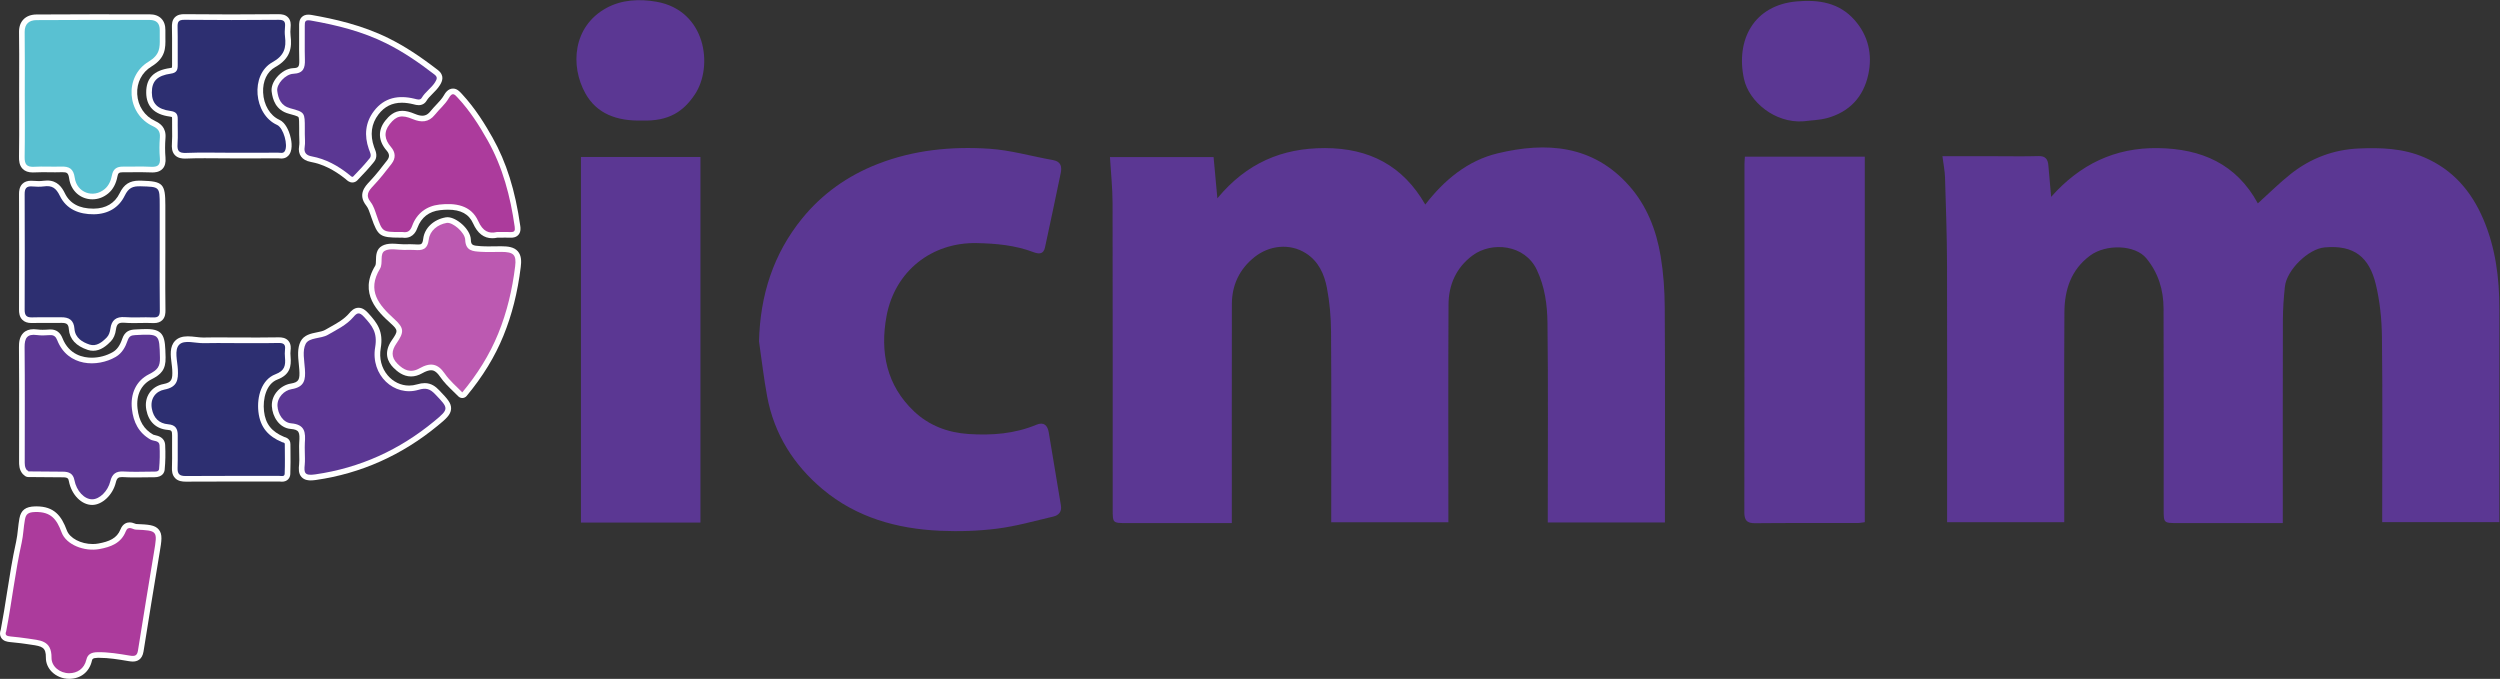 <?xml version="1.0" encoding="UTF-8" standalone="no"?>
<svg
   xmlns:dc="http://purl.org/dc/elements/1.1/"
   xmlns:cc="http://creativecommons.org/ns#"
   xmlns:rdf="http://www.w3.org/1999/02/22-rdf-syntax-ns#"
   xmlns:svg="http://www.w3.org/2000/svg"
   xmlns="http://www.w3.org/2000/svg"
   viewBox="0 0 838.037 227.56"
   height="227.56"
   width="838.037"
   xml:space="preserve"
   id="svg2"
   version="1.1"><rect x="0" y="0" width="838.037" height="227.56" fill="#333333" stroke="none"/><defs
     id="defs6"><clipPath
       id="clipPath18"
       clipPathUnits="userSpaceOnUse"><path
         id="path16"
         d="M 0,170.67 H 628.528 V 0 H 0 Z" /></clipPath></defs><g
     transform="matrix(1.333,0,0,-1.333,0,227.56)"
     id="g10"><g
       id="g12"><g
         clip-path="url(#clipPath18)"
         id="g14"><g
           transform="translate(418.685,39.328)"
           id="g20"><path
             id="path22"
             style="fill:#5b3793;fill-opacity:1;fill-rule:nonzero;stroke:none"
             d="m 0,0 h -29.459 c 0,1.075 0,2.041 0,3.008 0,15.708 0.118,31.417 -0.073,47.123 -0.056,4.547 -0.632,9.064 -2.687,13.404 -3.03,6.402 -11.345,7.169 -16.126,3.632 -4.135,-3.058 -6.046,-7.369 -6.074,-12.358 -0.099,-17.203 -0.038,-34.408 -0.038,-51.612 v -3.15 h -29.459 c 0,0.92 0,1.873 0,2.827 0,15.043 0.064,30.086 -0.046,45.129 -0.027,3.683 -0.351,7.414 -1.044,11.027 -0.653,3.407 -2.098,6.628 -5.241,8.642 -4.171,2.672 -9.331,1.954 -12.944,-0.919 -3.767,-2.997 -5.704,-7.012 -5.712,-11.836 -0.03,-17.287 -0.012,-34.574 -0.012,-51.861 v -3.209 h -2.97 c -7.826,0 -15.651,-0.001 -23.477,0.001 -3.506,0 -3.51,0.003 -3.51,3.412 -0.002,25.681 0.026,51.362 -0.031,77.043 -0.008,3.781 -0.417,7.561 -0.655,11.578 h 26.057 c 0.3,-3.272 0.594,-6.479 0.951,-10.364 7.345,8.871 16.263,12.643 27.05,12.629 11.121,-0.015 19.604,-4.388 25.235,-14.199 4.828,6.26 10.728,11.087 18.208,12.882 12.208,2.931 23.913,2.125 33.013,-8.103 4.495,-5.053 6.883,-11.204 7.971,-17.769 0.697,-4.204 0.999,-8.514 1.027,-12.78 C 0.065,37.14 0,20.102 0,3.064 Z" /></g><g
           transform="translate(488.471,131.427)"
           id="g24"><path
             id="path26"
             style="fill:#5b3793;fill-opacity:1;fill-rule:nonzero;stroke:none"
             d="m 0,0 c 4.8,0 9.108,0 13.416,0 3.579,0 7.162,-0.077 10.738,0.032 1.768,0.054 2.354,-0.795 2.483,-2.328 0.205,-2.454 0.431,-4.906 0.699,-7.924 7.278,8.193 16.037,12.416 26.866,12.262 10.977,-0.156 19.716,-3.992 25.117,-13.904 2.77,2.497 5.393,5.119 8.281,7.408 4.97,3.939 10.743,6.124 17.072,6.398 5.606,0.243 11.14,0.079 16.531,-2.246 7.238,-3.121 11.823,-8.556 14.8,-15.496 3.088,-7.2 4.065,-14.848 4.054,-22.647 -0.023,-16.871 -0.007,-33.743 -0.007,-50.614 v -2.96 h -29.459 v 2.701 c 0,14.627 0.113,29.256 -0.069,43.881 -0.054,4.403 -0.499,8.899 -1.528,13.169 -1.658,6.886 -5.441,10.007 -12.894,9.338 -4.083,-0.366 -9.521,-5.661 -9.977,-9.859 -0.303,-2.781 -0.5,-5.589 -0.508,-8.385 -0.047,-15.956 -0.023,-31.914 -0.023,-47.871 v -3.207 h -2.971 c -7.825,0 -15.651,-0.001 -23.477,0 -3.505,10e-4 -3.509,0.004 -3.509,3.413 -0.002,16.872 0.043,33.743 -0.029,50.614 -0.02,4.619 -1.322,8.906 -4.334,12.56 -2.796,3.393 -10.107,3.668 -14.157,0.662 -4.825,-3.582 -6.404,-8.64 -6.441,-14.238 -0.108,-16.621 -0.039,-33.243 -0.039,-49.865 v -2.93 H 1.177 v 2.765 c 0,20.694 0.042,41.389 -0.023,62.083 C 1.131,-19.903 0.873,-12.617 0.653,-5.333 0.604,-3.712 0.266,-2.1 0,0" /></g><g
           transform="translate(190.873,84.847)"
           id="g28"><path
             id="path30"
             style="fill:#5b3793;fill-opacity:1;fill-rule:nonzero;stroke:none"
             d="m 0,0 c 0.276,11.611 3.604,22.041 10.88,30.975 5.018,6.161 11.401,10.688 18.895,13.623 9.105,3.565 18.6,4.498 28.192,3.86 5.354,-0.356 10.624,-1.908 15.946,-2.844 2.029,-0.356 2.289,-1.665 1.96,-3.264 -1.285,-6.246 -2.62,-12.483 -3.96,-18.718 -0.371,-1.723 -1.535,-1.689 -2.87,-1.183 -4.613,1.747 -9.375,2.188 -14.309,2.286 -11.3,0.227 -20.574,-7.054 -22.668,-18.369 -1.677,-9.063 0.018,-17.438 6.955,-23.979 3.726,-3.515 8.425,-5.317 13.66,-5.661 5.877,-0.386 11.593,0.044 17.091,2.337 1.841,0.768 2.792,-0.152 3.09,-1.934 1.028,-6.133 2.034,-12.27 3.063,-18.402 0.261,-1.553 -0.587,-2.444 -1.894,-2.753 -4.7,-1.11 -9.386,-2.44 -14.159,-3.045 -4.744,-0.601 -9.601,-0.746 -14.383,-0.531 C 34.645,-47.115 24.438,-44.246 16,-37.166 8.747,-31.081 3.813,-23.316 2.053,-13.858 1.199,-9.27 0.674,-4.621 0,0" /></g><path
           id="path32"
           style="fill:#5b3793;fill-opacity:1;fill-rule:nonzero;stroke:none"
           d="m 176.142,39.3 h -30.049 v 91.939 h 30.049 z" /><g
           transform="translate(438.795,131.322)"
           id="g34"><path
             id="path36"
             style="fill:#5b3793;fill-opacity:1;fill-rule:nonzero;stroke:none"
             d="m 0,0 h 30.153 v -91.925 c -0.583,-0.07 -1.212,-0.211 -1.842,-0.212 -8.576,-0.014 -17.152,0.04 -25.727,-0.045 -2.093,-0.021 -2.727,0.734 -2.724,2.771 0.048,29.174 0.032,58.349 0.037,87.523 0,0.565 0.06,1.13 0.103,1.888" /></g><g
           transform="translate(453.56,140.214)"
           id="g38"><path
             id="path40"
             style="fill:#5b3793;fill-opacity:1;fill-rule:nonzero;stroke:none"
             d="m 0,0 c -7.229,-0.551 -13.765,4.956 -15.001,10.688 -2.111,9.787 2.491,18.515 13.259,19.456 5.566,0.486 10.668,-0.293 14.553,-4.68 3.454,-3.902 4.523,-8.626 3.475,-13.617 C 15.093,6.167 11.549,2.327 5.852,0.793 3.967,0.286 1.954,0.251 0,0" /></g><g
           transform="translate(161.479,140.403)"
           id="g42"><path
             id="path44"
             style="fill:#5b3793;fill-opacity:1;fill-rule:nonzero;stroke:none"
             d="m 0,0 c -6.416,-0.173 -11.431,1.73 -14.27,6.825 -3.87,6.944 -3.152,16.844 5.271,21.463 3.837,2.104 8.309,2.352 12.661,1.574 C 16.077,27.643 17.983,13.589 13.231,6.519 10.428,2.349 6.822,-0.221 0,0" /></g><g
           transform="translate(23.231,120.588)"
           id="g46"><path
             id="path48"
             style="fill:#ffffff;fill-opacity:1;fill-rule:nonzero;stroke:none"
             d="m 0,0 c -3.008,0 -5.408,2.146 -5.837,5.219 -0.207,1.48 -0.597,1.604 -1.747,1.604 L -7.859,6.818 C -8.356,6.8 -8.854,6.794 -9.353,6.794 c -0.538,0 -1.075,0.007 -1.613,0.015 -0.524,0.006 -1.05,0.014 -1.574,0.014 -0.676,0 -1.352,-0.012 -2.024,-0.052 -0.15,-0.009 -0.291,-0.013 -0.426,-0.013 -1.114,0 -1.947,0.297 -2.547,0.907 -0.844,0.858 -0.933,2.065 -0.916,3.021 0.064,3.743 0.053,7.558 0.041,11.247 -0.005,1.475 -0.009,2.95 -0.009,4.426 0,1.5 0.004,3.001 0.008,4.501 0.011,3.665 0.021,7.455 -0.033,11.175 -0.021,1.354 0.361,2.441 1.134,3.231 0.767,0.785 1.881,1.206 3.223,1.218 4.625,0.039 9.249,0.048 13.875,0.048 l 14.599,-0.006 c 1.261,0 2.251,-0.358 2.947,-1.063 0.697,-0.706 1.043,-1.704 1.027,-2.965 -0.008,-0.651 -0.009,-1.302 10e-4,-1.953 0.041,-2.448 0.082,-4.98 -3.499,-7.144 -2.401,-1.452 -3.741,-4.047 -3.585,-6.942 0.162,-2.998 1.851,-5.529 4.518,-6.772 1.21,-0.563 2.795,-1.613 2.593,-4.212 C 18.25,13.728 18.25,12.047 18.386,10.48 18.493,9.25 18.258,8.336 17.665,7.689 16.813,6.76 15.516,6.757 15.083,6.757 h -0.004 c -0.148,0 -0.304,0.005 -0.466,0.014 -0.72,0.038 -1.507,0.056 -2.472,0.056 -0.588,0 -1.177,-0.006 -1.765,-0.013 C 9.776,6.808 9.178,6.801 8.579,6.801 8.279,6.801 7.68,6.807 7.679,6.807 6.657,6.807 6.457,6.561 6.308,5.773 5.96,3.925 5.186,2.486 4.006,1.496 2.84,0.517 1.454,0 0,0" /></g><g
           transform="translate(40.205,130.946)"
           id="g50"><path
             id="path52"
             style="fill:#59c1d2;fill-opacity:1;fill-rule:nonzero;stroke:none"
             d="m 0,0 c -0.151,1.731 -0.136,3.494 0,5.227 0.115,1.479 -0.479,2.213 -1.779,2.818 -6.609,3.078 -7.242,12.479 -1.067,16.211 2.862,1.73 2.855,3.482 2.815,5.909 -0.011,0.664 -0.01,1.329 -0.001,1.993 0.022,1.726 -0.8,2.594 -2.557,2.593 -9.487,-0.008 -18.975,0.039 -28.462,-0.042 -1.744,-0.015 -2.984,-0.884 -2.952,-3.011 0.076,-5.231 0.025,-10.464 0.025,-15.697 0,-5.233 0.059,-10.466 -0.033,-15.697 -0.031,-1.797 0.472,-2.589 2.389,-2.476 2.239,0.132 4.494,-0.03 6.739,0.049 2.045,0.072 3.15,-0.49 3.476,-2.82 0.526,-3.767 4.681,-5.222 7.528,-2.833 1.06,0.89 1.575,2.152 1.82,3.454 0.305,1.619 1.235,2.209 2.785,2.188 2.33,-0.031 4.666,0.087 6.989,-0.038 C -0.606,-2.263 0.16,-1.831 0,0" /></g><g
           transform="translate(23.415,82.501)"
           id="g54"><path
             id="path56"
             style="fill:#ffffff;fill-opacity:1;fill-rule:nonzero;stroke:none"
             d="m 0,0 c -0.444,0 -0.889,0.072 -1.321,0.214 -2.988,0.978 -4.596,2.728 -4.781,5.2 -0.093,1.256 -0.49,1.6 -1.846,1.6 L -8.083,7.012 C -8.659,7 -9.235,6.996 -9.813,6.996 c -0.546,0 -2.723,0.014 -3.264,0.014 -0.741,0 -1.483,-0.006 -2.223,-0.029 l -0.193,-0.003 c -1.005,0 -1.759,0.267 -2.305,0.815 -0.754,0.757 -0.837,1.797 -0.834,2.514 0.037,9.531 0.037,19.325 0,29.109 -0.003,0.731 0.081,1.792 0.842,2.554 0.521,0.524 1.244,0.789 2.148,0.789 0.123,0 0.252,-0.005 0.388,-0.014 0.513,-0.037 1.033,-0.071 1.55,-0.071 0.428,0 0.8,0.023 1.141,0.071 0.362,0.05 0.694,0.075 1.012,0.075 2.567,0 3.729,-1.721 4.454,-3.221 1.238,-2.557 3.639,-3.854 7.136,-3.854 l 0.125,0.001 c 3.042,0.026 5.293,1.366 6.508,3.872 1.091,2.251 2.524,3.168 4.948,3.168 0.122,0 0.658,-0.014 0.658,-0.014 5.282,-0.155 5.886,-0.79 5.886,-6.172 V 24.902 c 0,-1.341 -0.003,-2.683 -0.007,-4.025 C 18.148,17.388 18.14,13.78 18.193,10.239 18.206,9.398 18.125,8.442 17.425,7.732 16.915,7.214 16.207,6.963 15.26,6.963 c -0.103,0 -0.21,0.002 -0.322,0.008 -0.492,0.025 -0.985,0.033 -1.478,0.033 -0.533,0 -1.067,-0.009 -1.602,-0.019 -0.55,-0.01 -1.101,-0.02 -1.651,-0.02 -0.883,0 -1.61,0.026 -2.29,0.081 C 7.776,7.058 7.641,7.063 7.511,7.063 6.497,7.063 5.947,6.805 5.756,5.393 5.579,4.078 5.152,3.088 4.452,2.369 3.379,1.266 1.902,0 0,0" /></g><g
           transform="translate(40.162,107.403)"
           id="g58"><path
             id="path60"
             style="fill:#2d2f71;fill-opacity:1;fill-rule:nonzero;stroke:none"
             d="m 0,0 c 0,-4.895 -0.045,-9.791 0.029,-14.684 0.021,-1.363 -0.303,-1.906 -1.767,-1.831 -2.321,0.118 -4.665,-0.115 -6.978,0.072 -2.261,0.184 -3.397,-0.784 -3.679,-2.876 -0.116,-0.855 -0.368,-1.663 -0.916,-2.226 -1.16,-1.191 -2.62,-2.352 -4.316,-1.797 -1.825,0.599 -3.637,1.667 -3.808,3.96 -0.165,2.207 -1.376,2.952 -3.424,2.909 -2.41,-0.05 -4.823,0.043 -7.232,-0.031 -1.421,-0.044 -1.877,0.521 -1.871,1.903 0.038,9.707 0.037,19.414 0,29.121 -0.005,1.367 0.423,2.014 1.859,1.909 0.992,-0.072 2.01,-0.127 2.988,0.01 2.019,0.282 3.04,-0.384 3.996,-2.359 1.632,-3.374 4.807,-4.687 8.549,-4.654 3.536,0.032 6.306,1.653 7.77,4.672 0.964,1.988 2.009,2.424 4.006,2.364 C -0.003,16.318 0,16.416 0,11.698 0,7.799 0,3.899 0,0" /></g><g
           transform="translate(23.18,43.734)"
           id="g62"><path
             id="path64"
             style="fill:#ffffff;fill-opacity:1;fill-rule:nonzero;stroke:none"
             d="m 0,0 c -2.692,0 -5.213,2.577 -5.862,5.993 -0.116,0.605 -0.241,0.947 -1.479,0.954 -2.094,0.011 -4.186,0.03 -6.278,0.049 l -2.455,0.021 c -0.403,0.004 -0.769,0.175 -1.027,0.453 -0.125,0.074 -0.239,0.168 -0.336,0.279 -0.96,1.094 -0.95,2.362 -0.943,3.288 l 0.011,6.914 c 0.014,7.111 0.026,14.465 -0.042,21.692 -0.012,1.153 0.101,2.603 1.08,3.591 0.635,0.641 1.518,0.966 2.626,0.966 0.314,0 0.659,-0.026 1.023,-0.078 0.358,-0.05 0.753,-0.075 1.208,-0.075 0.581,0 1.165,0.038 1.743,0.076 0.092,0.006 0.182,0.009 0.27,0.009 1.415,0 2.421,-0.735 2.991,-2.183 1.68,-4.281 5.337,-4.92 7.367,-4.92 1.85,0 3.738,0.507 5.316,1.426 1.042,0.607 1.788,1.663 2.349,3.325 0.66,1.953 1.936,2.282 3.217,2.347 1.219,0.061 2.131,0.108 2.908,0.108 4.587,0 4.647,-2.289 4.766,-6.848 l 0.008,-0.299 c 0.081,-3.082 -1.18,-4.307 -3.534,-5.491 -2.622,-1.317 -3.906,-3.993 -3.52,-7.34 0.367,-3.193 1.591,-5.225 3.966,-6.59 0.07,-0.036 0.311,-0.088 0.47,-0.123 0.662,-0.144 2.419,-0.526 2.517,-2.492 0.106,-2.124 0.064,-4.196 -0.125,-6.159 C 18.18,8.312 17.81,6.958 15.585,6.958 L 15.153,6.962 C 14.463,6.96 13.791,6.95 13.118,6.94 12.339,6.928 11.56,6.917 10.78,6.917 9.64,6.917 8.695,6.942 7.81,6.996 7.71,7.002 7.615,7.005 7.522,7.005 6.602,7.005 6.224,6.795 5.938,5.615 5.192,2.534 2.54,0.015 0.025,0 Z" /></g><g
           transform="translate(6.809,52.417)"
           id="g66"><path
             id="path68"
             style="fill:#5b3793;fill-opacity:1;fill-rule:nonzero;stroke:none"
             d="m 0,0 c -0.662,0.756 -0.59,1.672 -0.59,2.584 0.007,9.463 0.057,18.927 -0.033,28.389 -0.022,2.324 0.652,3.411 3.115,3.063 1.06,-0.15 2.163,-0.08 3.239,-0.011 1.006,0.065 1.509,-0.407 1.851,-1.278 2.632,-6.702 10.107,-6.885 14.716,-4.2 1.6,0.932 2.436,2.493 2.978,4.097 0.384,1.136 0.927,1.332 1.947,1.384 6.139,0.311 6.034,0.326 6.192,-5.66 0.06,-2.259 -0.606,-3.108 -2.754,-4.187 -3.231,-1.624 -4.736,-4.9 -4.29,-8.769 0.378,-3.289 1.67,-5.934 4.667,-7.657 0.777,-0.446 2.214,-0.164 2.278,-1.457 0.098,-1.98 0.069,-3.981 -0.12,-5.952 -0.072,-0.755 -1.041,-0.647 -1.695,-0.649 -2.412,-0.009 -4.831,-0.116 -7.234,0.031 -1.928,0.117 -2.895,-0.641 -3.335,-2.463 -0.605,-2.502 -2.71,-4.52 -4.543,-4.531 -1.982,-0.012 -3.963,2.08 -4.487,4.841 -0.311,1.637 -1.388,2.098 -2.864,2.106 -2.91,0.016 -5.821,0.046 -8.729,0.07 C 0.281,-0.08 0.177,0.003 0,0" /></g><g
           transform="translate(17.39)"
           id="g70"><path
             id="path72"
             style="fill:#ffffff;fill-opacity:1;fill-rule:nonzero;stroke:none"
             d="m 0,0 c -1.657,0 -3.254,0.654 -4.38,1.793 -0.964,0.976 -1.486,2.231 -1.471,3.536 0.031,2.602 -0.926,2.868 -3.7,3.255 -0.343,0.048 -0.686,0.096 -1.027,0.153 -1.009,0.168 -2.019,0.272 -3.088,0.383 -0.414,0.043 -0.827,0.085 -1.24,0.132 -0.582,0.065 -1.667,0.187 -2.217,1.134 -0.33,0.567 -0.355,1.231 -0.073,1.975 0.589,3.084 1.085,6.236 1.564,9.285 0.667,4.237 1.357,8.617 2.307,12.898 0.216,0.972 0.326,1.977 0.442,3.039 0.099,0.896 0.2,1.823 0.371,2.747 0.389,2.103 1.539,2.984 3.972,3.042 l 0.302,0.003 c 4.505,0 6.32,-2.415 7.659,-6.041 0.723,-1.955 3.517,-3.429 6.499,-3.429 0.492,0 0.973,0.043 1.429,0.126 2.686,0.491 4.659,1.282 5.557,3.549 0.608,1.534 1.7,1.763 2.297,1.763 0.526,0 0.967,-0.164 1.321,-0.296 0.108,-0.041 0.211,-0.087 0.311,-0.106 3.036,-0.13 4.731,-0.205 5.715,-1.418 0.971,-1.201 0.713,-2.742 0.198,-5.814 L 22.73,31.604 C 21.312,23.137 19.963,14.746 18.702,6.877 18.366,4.79 17.053,4.352 16.01,4.352 c -0.289,0 -0.614,0.031 -1.024,0.1 L 14.821,4.479 C 12.325,4.896 9.968,5.289 7.545,5.289 L 7.153,5.285 C 5.886,5.262 5.81,4.933 5.713,4.515 5.073,1.74 2.893,0.01 0.022,0 Z" /></g><g
           transform="translate(1.56,11.96)"
           id="g74"><path
             id="path76"
             style="fill:#ac3b9c;fill-opacity:1;fill-rule:nonzero;stroke:none"
             d="m 0,0 c 1.427,7.433 2.256,14.922 3.889,22.277 0.424,1.911 0.466,3.904 0.823,5.834 0.252,1.359 0.783,1.84 2.611,1.884 3.94,0.093 5.389,-1.837 6.6,-5.113 1.164,-3.15 5.754,-4.892 9.511,-4.205 2.847,0.52 5.449,1.466 6.62,4.421 0.633,1.598 1.715,0.505 2.506,0.471 5.553,-0.243 5.51,-0.276 4.603,-5.69 -1.38,-8.24 -2.709,-16.489 -4.03,-24.738 -0.214,-1.336 -0.829,-1.461 -2.084,-1.252 -2.67,0.446 -5.35,0.903 -8.092,0.853 -1.438,-0.026 -2.465,-0.437 -2.795,-1.869 -0.535,-2.321 -2.329,-3.409 -4.314,-3.416 -2.314,-0.008 -4.478,1.665 -4.451,3.895 C 11.45,-2.147 8.337,-2.3 5.485,-1.825 4.029,-1.583 2.552,-1.466 1.084,-1.3 0.269,-1.208 -0.456,-1.062 0,0" /></g><g
           transform="translate(116.256,70.623)"
           id="g78"><path
             id="path80"
             style="fill:#ffffff;fill-opacity:1;fill-rule:nonzero;stroke:none"
             d="m 0,0 c -0.38,0 -0.746,0.153 -1.013,0.426 -0.411,0.419 -0.828,0.823 -1.243,1.223 -1.156,1.119 -2.352,2.275 -3.338,3.71 -0.99,1.441 -1.724,1.625 -2.255,1.625 -0.586,0 -1.341,-0.257 -2.244,-0.767 -0.939,-0.529 -1.88,-0.797 -2.795,-0.797 -2.008,-0.001 -3.493,1.261 -4.435,2.21 -1.392,1.401 -2.591,3.734 -0.403,6.895 1.618,2.335 1.602,2.535 -0.328,4.291 -3.042,2.768 -8.133,7.401 -3.842,14.453 0.165,0.271 0.176,0.89 0.186,1.436 0.02,1.091 0.05,2.741 1.54,3.558 0.684,0.376 1.495,0.551 2.551,0.551 0.514,0 1.051,-0.041 1.588,-0.084 0.46,-0.037 0.92,-0.076 1.358,-0.076 l 0.68,0.012 c 0.306,0.006 0.613,0.013 0.92,0.013 0.365,0 0.73,-0.01 1.094,-0.037 0.269,-0.021 0.525,-0.035 0.765,-0.035 0.854,0 1.206,0 1.392,1.487 0.331,2.654 2.599,4.798 5.645,5.335 0.146,0.026 0.3,0.04 0.459,0.04 2.243,0 5.78,-3.018 5.865,-5.627 0.045,-1.397 0.383,-1.52 2.461,-1.654 0.725,-0.047 1.362,-0.059 2,-0.059 0.505,0 1.01,0.008 1.516,0.016 0.52,0.007 1.039,0.015 1.558,0.015 h 0.169 c 1.561,-0.006 3.14,-0.161 4.107,-1.258 0.95,-1.077 0.907,-2.61 0.74,-3.968 C 13.917,26.566 12.49,20.909 10.338,15.639 8.182,10.362 5.157,5.414 1.091,0.513 0.835,0.204 0.459,0.018 0.059,0.001 0.039,0 0.02,0 0,0" /></g><g
           transform="translate(116.255,72.041)"
           id="g82"><path
             id="path84"
             style="fill:#bc59b1;fill-opacity:1;fill-rule:nonzero;stroke:none"
             d="m 0,0 c -1.545,1.578 -3.183,2.935 -4.426,4.744 -1.744,2.539 -3.6,2.848 -6.363,1.291 -2.216,-1.25 -3.898,-0.466 -5.528,1.176 -1.673,1.684 -1.453,3.342 -0.243,5.089 1.964,2.837 1.993,3.843 -0.539,6.146 -3.871,3.522 -6.971,7.106 -3.586,12.668 0.834,1.37 -0.168,3.74 1.197,4.489 1.286,0.707 3.244,0.198 4.907,0.216 0.832,0.01 1.668,0.055 2.495,-0.008 2.01,-0.153 3.339,0.031 3.67,2.69 0.268,2.146 2.187,3.709 4.486,4.115 1.475,0.26 4.6,-2.398 4.661,-4.238 0.093,-2.828 1.965,-2.904 3.875,-3.028 1.74,-0.112 3.493,-0.02 5.24,-0.025 3.048,-0.01 3.805,-0.712 3.446,-3.636 C 12.578,25.875 11.243,20.186 9.025,14.758 6.839,9.405 3.774,4.55 0,0" /></g><g
           transform="translate(78.126,49.903)"
           id="g86"><path
             id="path88"
             style="fill:#ffffff;fill-opacity:1;fill-rule:nonzero;stroke:none"
             d="m 0,0 c -0.38,0 -1.536,0 -2.308,0.857 -0.775,0.862 -0.724,2.02 -0.595,3.232 0.067,0.641 0.049,1.319 0.03,2.036 -0.01,0.35 -0.019,0.7 -0.019,1.049 0,0.225 -0.004,0.451 -0.008,0.676 -0.011,0.537 -0.022,1.092 0.021,1.668 0.191,2.613 0.017,3.243 -2.145,3.425 -2.895,0.243 -4.601,3.119 -4.736,5.702 -0.16,3.019 2.33,5.31 4.73,5.7 2.098,0.341 2.337,1.016 2.173,3.52 -0.03,0.447 -0.079,0.91 -0.126,1.379 -0.196,1.883 -0.415,4.016 0.465,5.733 0.827,1.61 2.628,1.968 4.076,2.255 0.76,0.151 1.547,0.308 2.051,0.601 0.411,0.238 0.827,0.471 1.244,0.704 1.824,1.019 3.546,1.982 4.823,3.474 0.449,0.526 1.202,1.405 2.368,1.405 1.057,0 1.849,-0.715 2.421,-1.338 2.298,-2.5 3.869,-4.597 3.153,-8.831 -0.432,-2.557 0.19,-4.983 1.751,-6.831 1.38,-1.634 3.337,-2.57 5.369,-2.57 0.664,0 1.333,0.099 1.99,0.296 0.727,0.217 1.362,0.323 1.94,0.323 1.699,0 2.799,-0.909 3.65,-1.799 l 0.128,-0.134 c 1.903,-1.988 2.95,-3.082 2.863,-4.559 C 35.22,16.457 33.916,15.383 31.942,13.757 22.926,6.328 12.636,1.737 1.358,0.113 0.83,0.037 0.387,0 0,0" /></g><g
           transform="translate(76.651,57.077)"
           id="g90"><path
             id="path92"
             style="fill:#5b3793;fill-opacity:1;fill-rule:nonzero;stroke:none"
             d="m 0,0 c 0,0.747 -0.046,1.497 0.008,2.24 0.189,2.573 0.123,4.642 -3.439,4.941 -2.069,0.174 -3.337,2.404 -3.44,4.364 -0.111,2.119 1.668,3.922 3.542,4.227 3.298,0.536 3.531,2.408 3.359,5.012 -0.141,2.147 -0.692,4.659 0.187,6.371 0.859,1.673 3.815,1.252 5.579,2.278 2.251,1.309 4.677,2.431 6.431,4.483 0.854,0.997 1.412,1.396 2.669,0.028 2.073,-2.254 3.423,-3.945 2.798,-7.635 -1.191,-7.043 4.804,-12.53 10.914,-10.7 1.913,0.573 2.902,0.217 4.16,-1.097 3.429,-3.584 3.595,-3.665 -0.253,-6.836 C 23.804,0.499 13.911,-4.034 2.63,-5.659 -0.035,-6.042 -0.241,-5.319 -0.02,-3.234 0.093,-2.167 0,-1.079 0,0" /></g><g
           transform="translate(46.495,130.834)"
           id="g94"><path
             id="path96"
             style="fill:#ffffff;fill-opacity:1;fill-rule:nonzero;stroke:none"
             d="m 0,0 c -0.729,0 -1.787,0.093 -2.536,0.897 -0.765,0.82 -0.789,1.96 -0.726,2.861 0.085,1.199 0.068,2.401 0.049,3.673 -0.012,0.828 -0.023,1.656 -0.007,2.484 0.008,0.362 -0.035,0.5 -0.048,0.532 H -3.27 c -0.019,0 -0.164,0.07 -0.534,0.119 -3.903,0.523 -5.894,2.546 -5.921,6.016 -0.027,3.64 1.883,5.605 6.012,6.184 0.347,0.048 0.454,0.12 0.459,0.124 -10e-4,-0.001 -10e-4,-0.001 -0.002,-0.001 -0.013,0 0.04,0.148 0.035,0.638 -0.012,1.289 -0.008,2.577 -0.003,3.866 0.007,1.834 0.014,3.73 -0.032,5.583 -0.02,0.847 0.018,1.813 0.733,2.545 0.695,0.712 1.659,0.794 2.324,0.794 3.97,-0.04 7.869,-0.059 11.767,-0.059 4.001,0 8.002,0.02 12.002,0.055 h 0.004 c 0.74,0 1.722,-0.089 2.408,-0.845 0.682,-0.752 0.672,-1.752 0.606,-2.438 -0.082,-0.826 -0.083,-1.539 -0.005,-2.179 0.339,-2.772 0.104,-5.642 -3.883,-7.858 -2.022,-1.124 -3.154,-3.509 -3.028,-6.377 0.137,-3.119 1.744,-5.812 4.096,-6.862 C 25.35,9.046 26.153,6.85 26.425,5.938 26.71,4.982 27.269,2.595 26.297,1.083 25.984,0.595 25.379,0.014 24.272,0.014 24.101,0.014 23.924,0.029 23.749,0.045 23.669,0.053 23.59,0.063 23.514,0.063 21.436,0.053 19.359,0.05 17.284,0.05 L 11.517,0.052 C 10.42,0.052 9.322,0.062 8.226,0.071 7.137,0.08 6.047,0.089 4.959,0.089 3.16,0.089 1.692,0.063 0.34,0.007 0.222,0.002 0.108,0 0,0" /></g><g
           transform="translate(58.012,132.304)"
           id="g98"><path
             id="path100"
             style="fill:#2d2f71;fill-opacity:1;fill-rule:nonzero;stroke:none"
             d="m 0,0 c -3.746,0 -7.497,0.109 -11.236,-0.047 -1.834,-0.076 -2.247,0.554 -2.129,2.235 0.146,2.067 0.003,4.152 0.046,6.228 0.026,1.292 -0.397,1.896 -1.814,2.086 -3.302,0.441 -4.671,1.908 -4.692,4.621 -0.021,2.846 1.313,4.282 4.791,4.769 1.471,0.206 1.725,0.953 1.714,2.179 -0.031,3.157 0.042,6.315 -0.036,9.47 -0.031,1.289 0.146,1.903 1.699,1.887 7.907,-0.082 15.816,-0.073 23.723,-0.004 1.404,0.012 1.713,-0.504 1.594,-1.728 -0.081,-0.823 -0.1,-1.671 0,-2.489 C 14.008,26.354 13.469,24.414 10.495,22.76 4.882,19.639 5.763,9.626 11.673,6.988 13.276,6.273 14.518,1.827 13.588,0.379 13.19,-0.24 12.533,0.014 11.987,0.011 7.991,-0.009 3.996,0 0,0" /></g><g
           transform="translate(70.905,49.579)"
           id="g102"><path
             id="path104"
             style="fill:#ffffff;fill-opacity:1;fill-rule:nonzero;stroke:none"
             d="M 0,0 C -0.177,0 -0.362,0.016 -0.54,0.033 -0.615,0.04 -0.687,0.049 -0.751,0.049 -2.781,0.045 -9.413,0.044 -9.413,0.044 h -2.569 c -4.077,0 -8.151,-0.003 -12.227,-0.032 h -0.003 c -0.807,0 -1.89,0.092 -2.657,0.886 -0.766,0.792 -0.821,1.856 -0.797,2.587 0.054,1.583 0.044,3.21 0.034,4.783 -0.007,1.136 -0.014,2.272 0.001,3.408 0.016,1.137 -0.205,1.279 -1.08,1.35 -2.903,0.235 -4.818,2.02 -5.393,5.024 -0.306,1.6 -0.038,3.079 0.778,4.278 0.786,1.156 2.03,1.947 3.503,2.227 2.094,0.398 2.358,1.124 2.231,3.597 -0.026,0.496 -0.095,1.032 -0.165,1.576 -0.254,1.991 -0.541,4.248 0.903,5.72 0.733,0.747 1.771,1.11 3.172,1.11 0.69,0 1.401,-0.081 2.088,-0.161 0.643,-0.073 1.248,-0.142 1.784,-0.142 l 0.159,0.002 c 0.927,0.027 1.855,0.035 2.783,0.035 0.711,0 1.422,-0.005 2.132,-0.01 0.705,-0.005 7.606,-0.025 8.702,-0.025 1.705,0 3.41,0.01 5.114,0.044 l 0.154,0.002 c 0.692,0 1.691,-0.09 2.375,-0.867 C 2.367,34.575 2.22,33.424 2.172,33.046 2.111,32.579 2.112,32.043 2.173,31.36 2.367,29.138 2.1,26.914 -1.141,25.69 -3.953,24.629 -4.86,20.827 -4.515,17.744 c 0.36,-3.2 1.876,-5.139 5.071,-6.485 C 1.92,10.922 2.126,9.983 2.129,9.454 L 2.143,7.914 C 2.161,5.953 2.182,3.925 2.098,1.917 2.058,0.963 1.394,0 0,0" /></g><g
           transform="translate(58.283,84.434)"
           id="g106"><path
             id="path108"
             style="fill:#2d2f71;fill-opacity:1;fill-rule:nonzero;stroke:none"
             d="m 0,0 c 3.911,0 7.822,-0.051 11.731,0.029 1.3,0.026 1.825,-0.343 1.656,-1.659 -0.083,-0.654 -0.062,-1.331 -0.005,-1.99 0.172,-1.967 -0.03,-3.324 -2.402,-4.219 -3.448,-1.301 -4.711,-5.604 -4.281,-9.431 0.447,-3.974 2.525,-6.199 5.928,-7.633 0.29,-0.122 0.704,-0.08 0.707,-0.509 0.015,-2.49 0.073,-4.982 -0.031,-7.468 -0.033,-0.795 -0.916,-0.507 -1.436,-0.509 -7.821,-0.017 -15.643,0.017 -23.464,-0.037 -1.511,-0.011 -2.081,0.473 -2.03,2.008 0.091,2.737 -10e-4,5.48 0.035,8.22 0.022,1.664 -0.567,2.634 -2.382,2.781 -2.347,0.191 -3.682,1.611 -4.116,3.878 -0.499,2.608 0.995,4.436 3.153,4.846 3.23,0.614 3.518,2.425 3.382,5.063 -0.11,2.123 -0.949,4.922 0.335,6.229 1.289,1.314 4.093,0.324 6.231,0.386 C -4.661,0.052 -2.33,0 0,0" /></g><g
           transform="translate(88.618,124.823)"
           id="g110"><path
             id="path112"
             style="fill:#ffffff;fill-opacity:1;fill-rule:nonzero;stroke:none"
             d="m 0,0 c -0.744,0 -1.266,0.47 -1.577,0.75 l -0.13,0.114 c -2.974,2.381 -5.765,3.751 -8.786,4.312 -2.206,0.409 -3.266,1.859 -2.905,3.977 0.098,0.578 0.071,1.236 0.043,1.932 -0.015,0.356 -0.029,0.711 -0.029,1.064 v 1.598 c 0,1.251 0,2.432 -0.186,2.69 -0.188,0.26 -1.466,0.602 -2.4,0.852 -3.353,0.896 -4.079,3.599 -4.334,5.553 -0.147,1.137 0.333,2.464 1.321,3.639 1.138,1.358 2.657,2.206 4.06,2.269 1.337,0.061 1.618,0.25 1.561,2.125 -0.051,1.676 -0.041,3.37 -0.032,5.007 0.007,1.164 0.014,2.327 -10e-4,3.491 -0.007,0.571 -0.02,1.529 0.65,2.208 0.411,0.417 0.97,0.627 1.662,0.627 0.259,0 0.545,-0.028 0.876,-0.086 5.451,-0.96 12.575,-2.493 19.336,-5.855 3.894,-1.936 7.696,-4.391 12.329,-7.96 1.788,-1.378 1.163,-2.852 0.538,-3.842 -0.546,-0.864 -1.211,-1.527 -1.853,-2.167 -0.581,-0.579 -1.129,-1.125 -1.498,-1.747 -0.423,-0.714 -1.128,-1.108 -1.986,-1.108 -0.45,0 -0.859,0.108 -1.188,0.194 l -0.187,0.048 c -1.014,0.246 -1.973,0.371 -2.849,0.371 -2.448,0 -4.373,-0.963 -5.885,-2.944 C 4.749,14.753 4.383,11.988 5.461,8.893 5.506,8.767 5.557,8.641 5.607,8.514 5.9,7.787 6.445,6.432 5.454,5.205 4.308,3.785 2.963,2.296 1.224,0.521 0.895,0.185 0.46,0 0,0" /></g><g
           transform="translate(76.652,136.972)"
           id="g114"><path
             id="path116"
             style="fill:#5b3793;fill-opacity:1;fill-rule:nonzero;stroke:none"
             d="m 0,0 c 0,0.498 0,0.997 0,1.495 0,3.913 0.032,4.032 -3.637,5.013 -2.385,0.638 -3.041,2.419 -3.295,4.368 -0.223,1.714 2.059,4.22 4.039,4.309 2.566,0.116 2.979,1.475 2.914,3.583 -0.086,2.822 0.003,5.649 -0.032,8.473 -0.014,1.114 0.109,1.585 1.524,1.336 6.555,-1.155 12.937,-2.738 18.951,-5.728 4.345,-2.16 8.281,-4.875 12.095,-7.814 0.771,-0.595 0.799,-1.023 0.206,-1.962 C 31.817,11.572 30.29,10.638 29.392,9.124 28.998,8.458 28.203,8.763 27.586,8.913 23.57,9.888 19.994,9.234 17.389,5.822 15.193,2.946 14.912,-0.346 16.09,-3.723 c 0.28,-0.804 0.802,-1.621 0.228,-2.331 -1.292,-1.6 -2.7,-3.113 -4.141,-4.583 -0.299,-0.305 -0.711,0.201 -1.032,0.458 -2.791,2.235 -5.839,3.936 -9.413,4.599 -1.23,0.228 -2.024,0.83 -1.766,2.346 C 0.144,-2.184 0,-1.08 0,0" /></g><g
           transform="translate(123.8,110.803)"
           id="g118"><path
             id="path120"
             style="fill:#ffffff;fill-opacity:1;fill-rule:nonzero;stroke:none"
             d="m 0,0 c -2.122,0 -3.703,1.221 -4.832,3.733 -1.056,2.35 -3.064,3.445 -6.321,3.445 -0.612,0 -1.283,-0.04 -1.993,-0.119 -2.763,-0.309 -4.724,-1.835 -5.67,-4.413 -0.231,-0.63 -0.935,-2.547 -3.193,-2.548 -0.212,0 -0.439,0.018 -0.684,0.055 l -0.526,-0.008 c -5.014,0.008 -5.551,0.384 -7.174,5.029 l -0.202,0.59 c -0.316,0.935 -0.615,1.818 -1.094,2.423 -2.233,2.82 -0.28,4.889 0.77,6 1.623,1.719 3.099,3.61 4.471,5.399 0.668,0.87 0.63,1.583 -0.132,2.463 -2.12,2.452 -2.232,5.13 -0.316,7.541 0.908,1.141 2.21,2.451 4.256,2.451 0.916,0 1.904,-0.243 3.203,-0.787 0.716,-0.299 1.32,-0.445 1.843,-0.445 0.536,0 1.253,0.128 2.051,1.129 0.46,0.576 0.958,1.104 1.44,1.615 0.749,0.794 1.457,1.543 1.922,2.364 0.266,0.469 0.974,1.718 2.3,1.718 0.991,0 1.635,-0.698 2.152,-1.26 l 0.111,-0.119 C -4.217,32.596 -1.725,28.475 0.065,25.292 3.554,19.091 5.769,12.034 7.036,3.084 7.098,2.648 7.241,1.629 6.579,0.866 5.943,0.135 5.003,0.135 4.693,0.135 L 4.525,0.138 C 4.151,0.149 3.776,0.153 3.377,0.153 L 1.306,0.145 C 0.845,0.047 0.416,0 0,0" /></g><g
           transform="translate(124.948,112.364)"
           id="g122"><path
             id="path124"
             style="fill:#ac3b9c;fill-opacity:1;fill-rule:nonzero;stroke:none"
             d="m 0,0 c -2.03,-0.47 -3.519,0.154 -4.687,2.753 -1.827,4.066 -5.832,4.592 -9.764,4.153 -3.218,-0.36 -5.689,-2.187 -6.843,-5.332 -0.447,-1.216 -1.052,-1.778 -2.331,-1.581 -0.244,0.037 -0.498,0.008 -0.748,0.008 -4.429,0.008 -4.408,0.015 -5.851,4.141 -0.405,1.16 -0.762,2.429 -1.502,3.363 -1.405,1.775 -0.547,2.839 0.689,4.147 1.635,1.731 3.114,3.618 4.566,5.51 1.08,1.408 1.021,2.86 -0.184,4.253 -1.574,1.819 -1.877,3.723 -0.28,5.732 1.67,2.099 3.005,2.41 5.803,1.238 2.106,-0.881 3.988,-0.851 5.55,1.109 1.13,1.417 2.608,2.615 3.485,4.162 0.945,1.666 1.492,0.936 2.292,0.074 2.993,-3.219 5.341,-6.881 7.487,-10.694 C 1.487,16.273 3.407,8.939 4.485,1.324 4.632,0.287 4.413,-0.038 3.422,-0.007 2.425,0.025 1.426,0 0,0" /></g></g></g></g></svg>